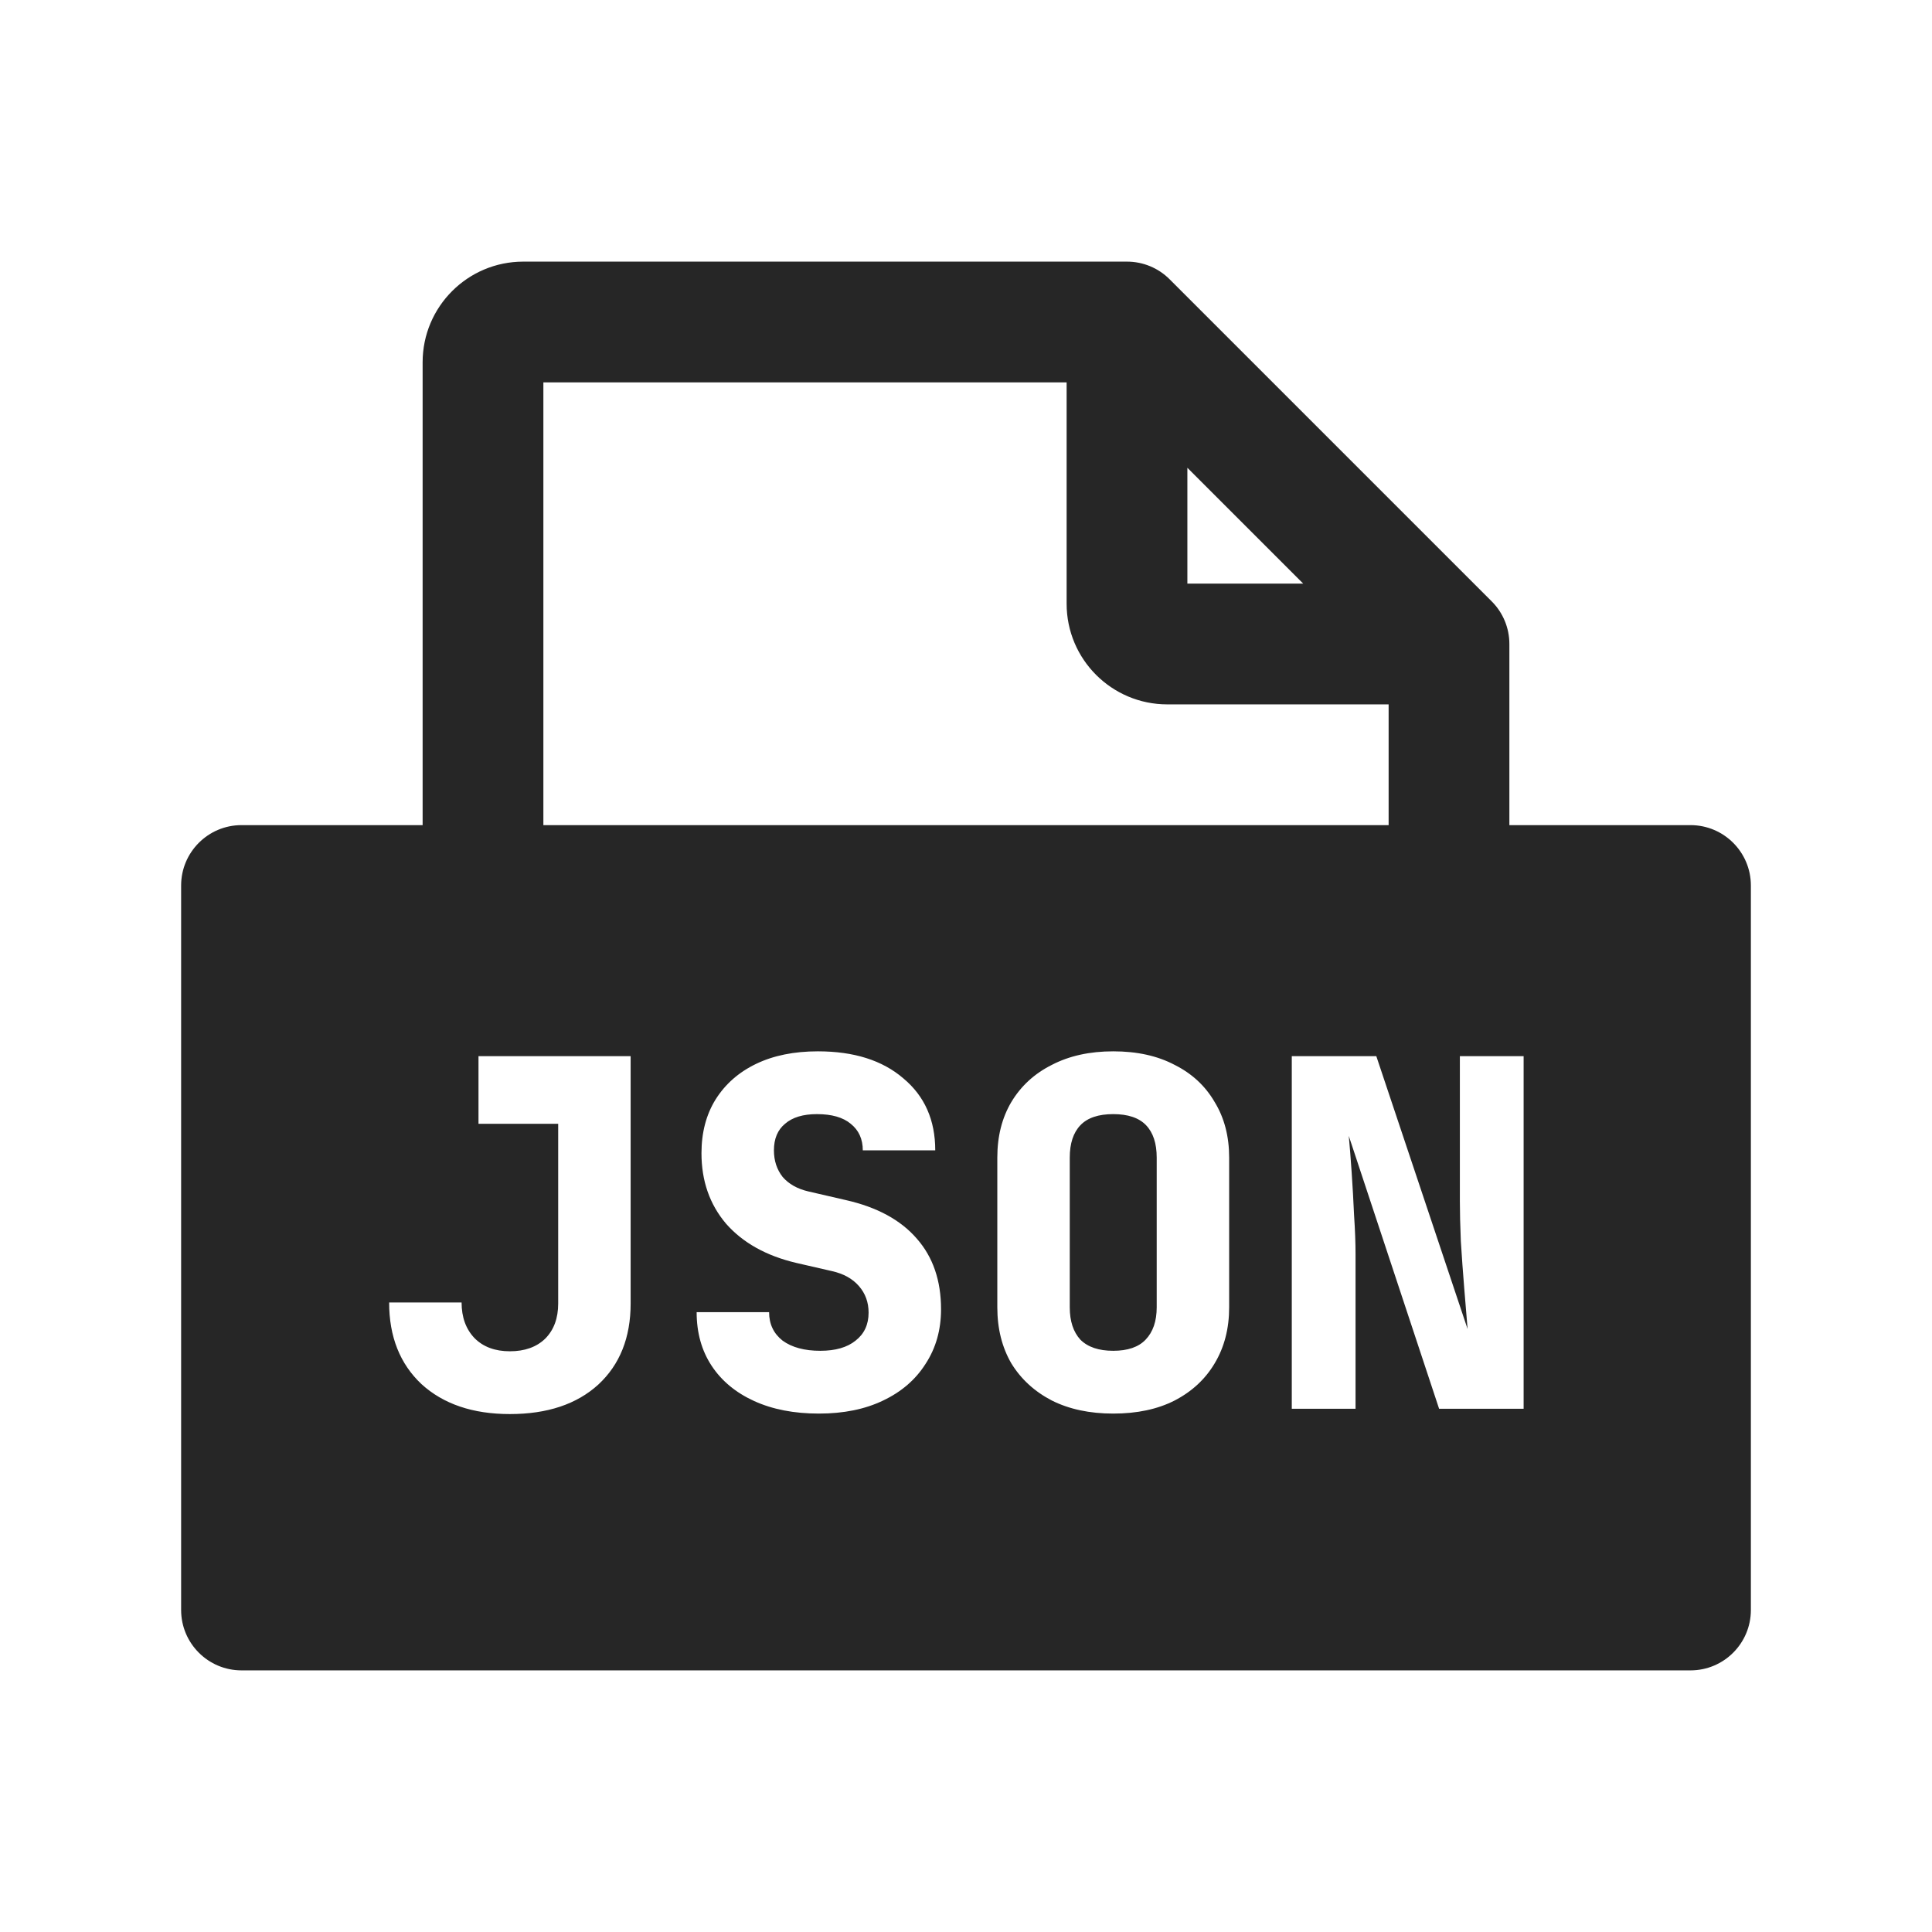 <svg width="24" height="24" viewBox="0 0 24 24" fill="none" xmlns="http://www.w3.org/2000/svg">
<path fill-rule="evenodd" clip-rule="evenodd" d="M5.25 4.5C5.25 3.81 5.81 3.25 6.5 3.25H14C14.199 3.25 14.39 3.329 14.53 3.47L18.53 7.47C18.671 7.61 18.75 7.801 18.75 8V10.25H21C21.414 10.25 21.75 10.586 21.75 11V20C21.75 20.414 21.414 20.75 21 20.75H3C2.586 20.75 2.25 20.414 2.25 20V11C2.25 10.586 2.586 10.25 3 10.25H5.25V4.5ZM6.75 10.25H17.25V8.75H14.5C13.81 8.75 13.25 8.19 13.25 7.5V4.75H6.75V10.25ZM14.75 5.811L16.189 7.25H14.75V5.811ZM10.172 17.56C9.864 17.56 9.596 17.508 9.368 17.404C9.14 17.3 8.964 17.154 8.84 16.966C8.716 16.778 8.654 16.556 8.654 16.3H9.554C9.554 16.448 9.61 16.566 9.722 16.654C9.838 16.738 9.994 16.78 10.19 16.78C10.378 16.78 10.524 16.738 10.628 16.654C10.736 16.57 10.79 16.454 10.79 16.306C10.79 16.178 10.75 16.068 10.67 15.976C10.59 15.884 10.478 15.822 10.334 15.79L9.89 15.688C9.518 15.6 9.228 15.438 9.02 15.202C8.816 14.962 8.714 14.67 8.714 14.326C8.714 14.07 8.772 13.848 8.888 13.66C9.008 13.468 9.176 13.32 9.392 13.216C9.608 13.112 9.864 13.06 10.16 13.06C10.608 13.06 10.962 13.172 11.222 13.396C11.486 13.616 11.618 13.914 11.618 14.29H10.718C10.718 14.15 10.668 14.04 10.568 13.96C10.472 13.88 10.332 13.84 10.148 13.84C9.976 13.84 9.844 13.88 9.752 13.96C9.66 14.036 9.614 14.146 9.614 14.29C9.614 14.418 9.65 14.528 9.722 14.62C9.798 14.708 9.904 14.768 10.04 14.8L10.508 14.908C10.896 14.996 11.19 15.156 11.39 15.388C11.59 15.616 11.69 15.908 11.69 16.264C11.69 16.52 11.626 16.746 11.498 16.942C11.374 17.138 11.198 17.29 10.97 17.398C10.746 17.506 10.48 17.56 10.172 17.56ZM6.334 17.566C5.874 17.566 5.508 17.442 5.236 17.194C4.968 16.942 4.834 16.604 4.834 16.18H5.734C5.734 16.364 5.788 16.512 5.896 16.624C6.004 16.732 6.15 16.786 6.334 16.786C6.518 16.786 6.664 16.734 6.772 16.63C6.88 16.522 6.934 16.376 6.934 16.192V13.96H5.944V13.12H7.834V16.192C7.834 16.616 7.7 16.952 7.432 17.2C7.164 17.444 6.798 17.566 6.334 17.566ZM13.067 17.398C13.283 17.506 13.537 17.56 13.829 17.56C14.125 17.56 14.379 17.506 14.591 17.398C14.807 17.286 14.973 17.132 15.089 16.936C15.209 16.736 15.269 16.504 15.269 16.24V14.38C15.269 14.116 15.209 13.886 15.089 13.69C14.973 13.49 14.807 13.336 14.591 13.228C14.379 13.116 14.125 13.06 13.829 13.06C13.537 13.06 13.283 13.116 13.067 13.228C12.851 13.336 12.683 13.49 12.563 13.69C12.447 13.886 12.389 14.116 12.389 14.38V16.24C12.389 16.504 12.447 16.736 12.563 16.936C12.683 17.132 12.851 17.286 13.067 17.398ZM14.231 16.642C14.143 16.734 14.009 16.78 13.829 16.78C13.649 16.78 13.513 16.734 13.421 16.642C13.333 16.546 13.289 16.412 13.289 16.24V14.38C13.289 14.204 13.333 14.07 13.421 13.978C13.509 13.886 13.645 13.84 13.829 13.84C14.013 13.84 14.149 13.886 14.237 13.978C14.325 14.07 14.369 14.204 14.369 14.38V16.24C14.369 16.412 14.323 16.546 14.231 16.642ZM16.047 17.5V13.12H17.097L18.231 16.51C18.219 16.362 18.205 16.192 18.189 16C18.173 15.804 18.159 15.61 18.147 15.418C18.139 15.222 18.135 15.056 18.135 14.92V13.12H18.927V17.5H17.877L16.755 14.11C16.767 14.238 16.779 14.39 16.791 14.566C16.803 14.742 16.813 14.92 16.821 15.1C16.833 15.28 16.839 15.44 16.839 15.58V17.5H16.047Z" fill="#262626"/>
</svg>

